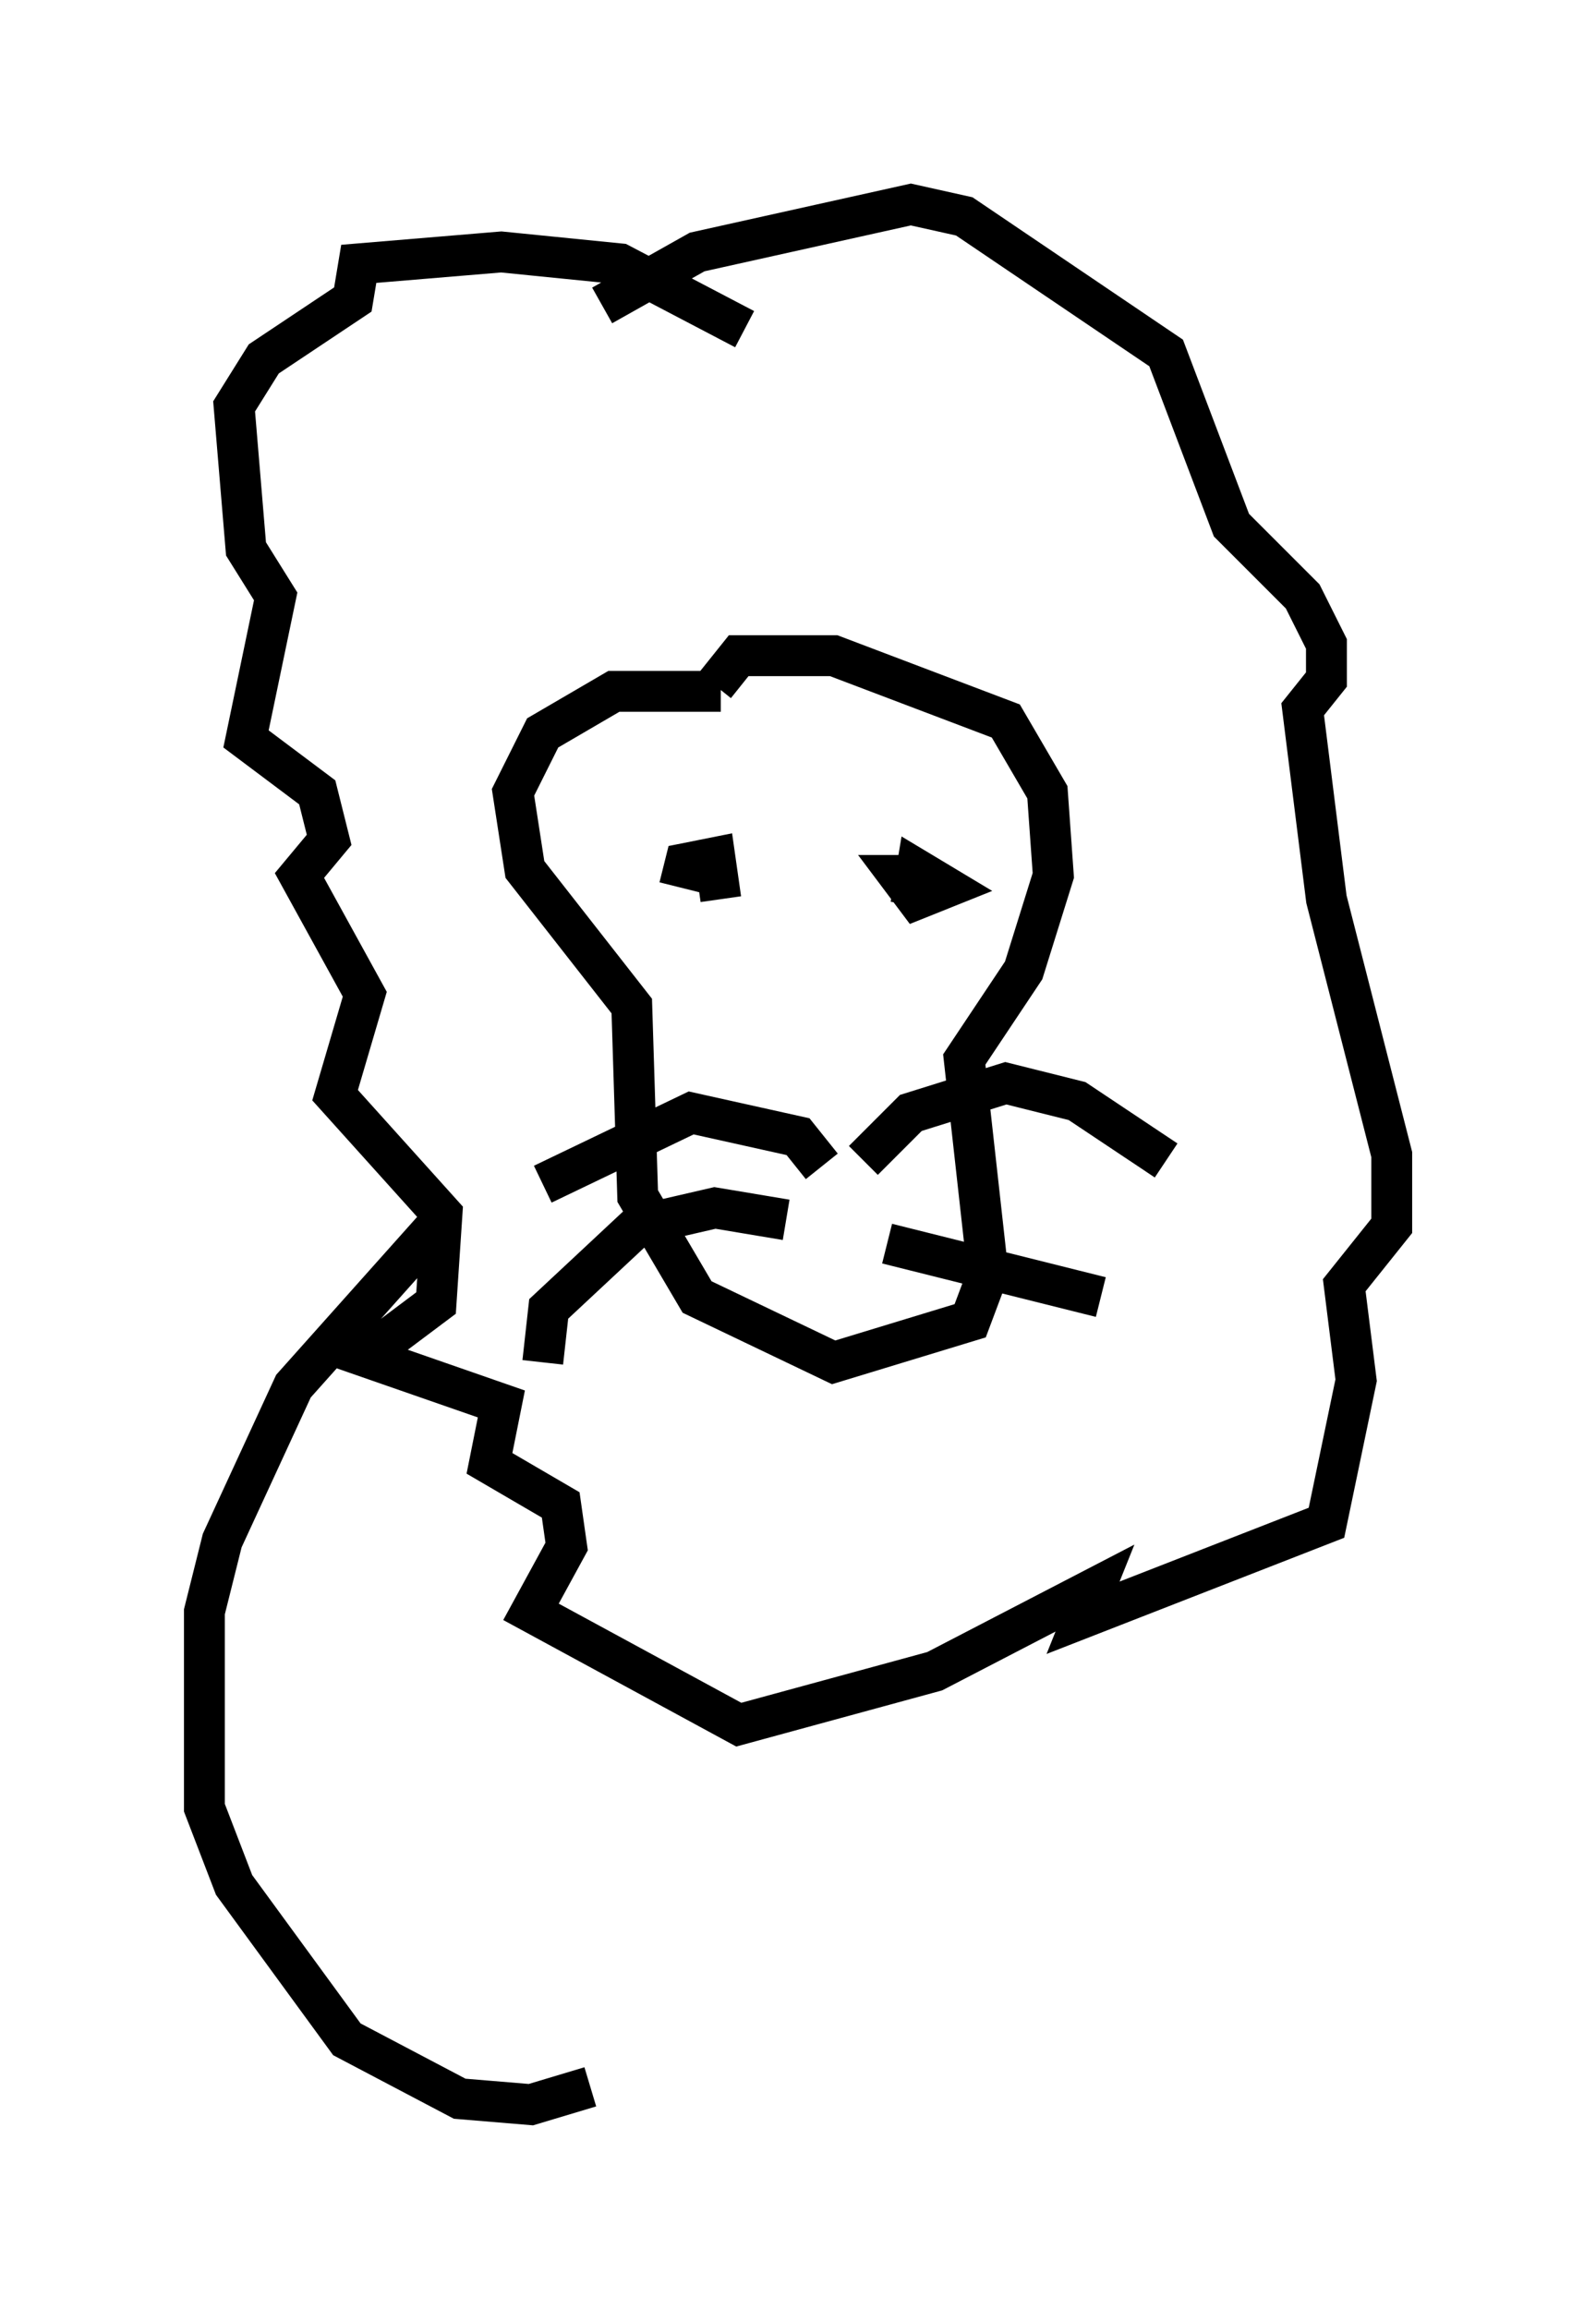 <?xml version="1.0" encoding="utf-8" ?>
<svg baseProfile="full" height="56.48" version="1.1" width="39.05" xmlns="http://www.w3.org/2000/svg" xmlns:ev="http://www.w3.org/2001/xml-events" xmlns:xlink="http://www.w3.org/1999/xlink"><defs /><rect fill="white" height="56.48" width="39.05" x="0" y="0" /><path d="M17.927, 17.492 m-0.291, -0.581 l-2.615, 0.0 -1.743, 1.017 l-0.726, 1.453 0.291, 1.888 l2.615, 3.341 0.145, 4.648 l1.453, 2.469 3.341, 1.598 l3.341, -1.017 0.436, -1.162 l-0.581, -5.229 1.453, -2.179 l0.726, -2.324 -0.145, -2.034 l-1.017, -1.743 -4.212, -1.598 l-2.324, 0.0 -0.581, 0.726 m-0.872, 4.939 l0.145, -0.581 0.726, -0.145 l0.145, 1.017 m4.939, -0.581 l-0.581, 0.0 0.436, 0.581 l0.726, -0.291 -0.726, -0.436 l-0.145, 0.872 m-2.179, 6.391 l-0.581, -0.726 -2.615, -0.581 l-3.631, 1.743 m5.955, 0.872 l-1.743, -0.291 -1.888, 0.436 l-2.179, 2.034 -0.145, 1.307 m7.844, -4.939 l1.162, -1.162 2.324, -0.726 l1.743, 0.436 2.179, 1.453 m-6.827, 2.034 l5.229, 1.307 m-8.715, -23.676 l-3.05, -1.598 -2.905, -0.291 l-3.486, 0.291 -0.145, 0.872 l-2.179, 1.453 -0.726, 1.162 l0.291, 3.486 0.726, 1.162 l-0.726, 3.486 1.743, 1.307 l0.291, 1.162 -0.726, 0.872 l1.598, 2.905 -0.726, 2.469 l2.615, 2.905 -0.145, 2.179 l-1.743, 1.307 3.341, 1.162 l-0.291, 1.453 1.743, 1.017 l0.145, 1.017 -0.872, 1.598 l5.084, 2.76 4.793, -1.307 l3.922, -2.034 -0.291, 0.726 l5.955, -2.324 0.726, -3.486 l-0.291, -2.324 1.162, -1.453 l0.0, -1.743 -1.598, -6.246 l-0.581, -4.648 0.581, -0.726 l0.0, -0.872 -0.581, -1.162 l-1.743, -1.743 -1.598, -4.212 l-4.939, -3.341 -1.307, -0.291 l-5.229, 1.162 -2.324, 1.307 m-3.922, 22.369 l-3.631, 4.067 -1.743, 3.777 l-0.436, 1.743 0.0, 4.793 l0.726, 1.888 2.76, 3.777 l2.76, 1.453 1.743, 0.145 l1.453, -0.436 " fill="none" stroke="black" stroke-width="1" /></svg>